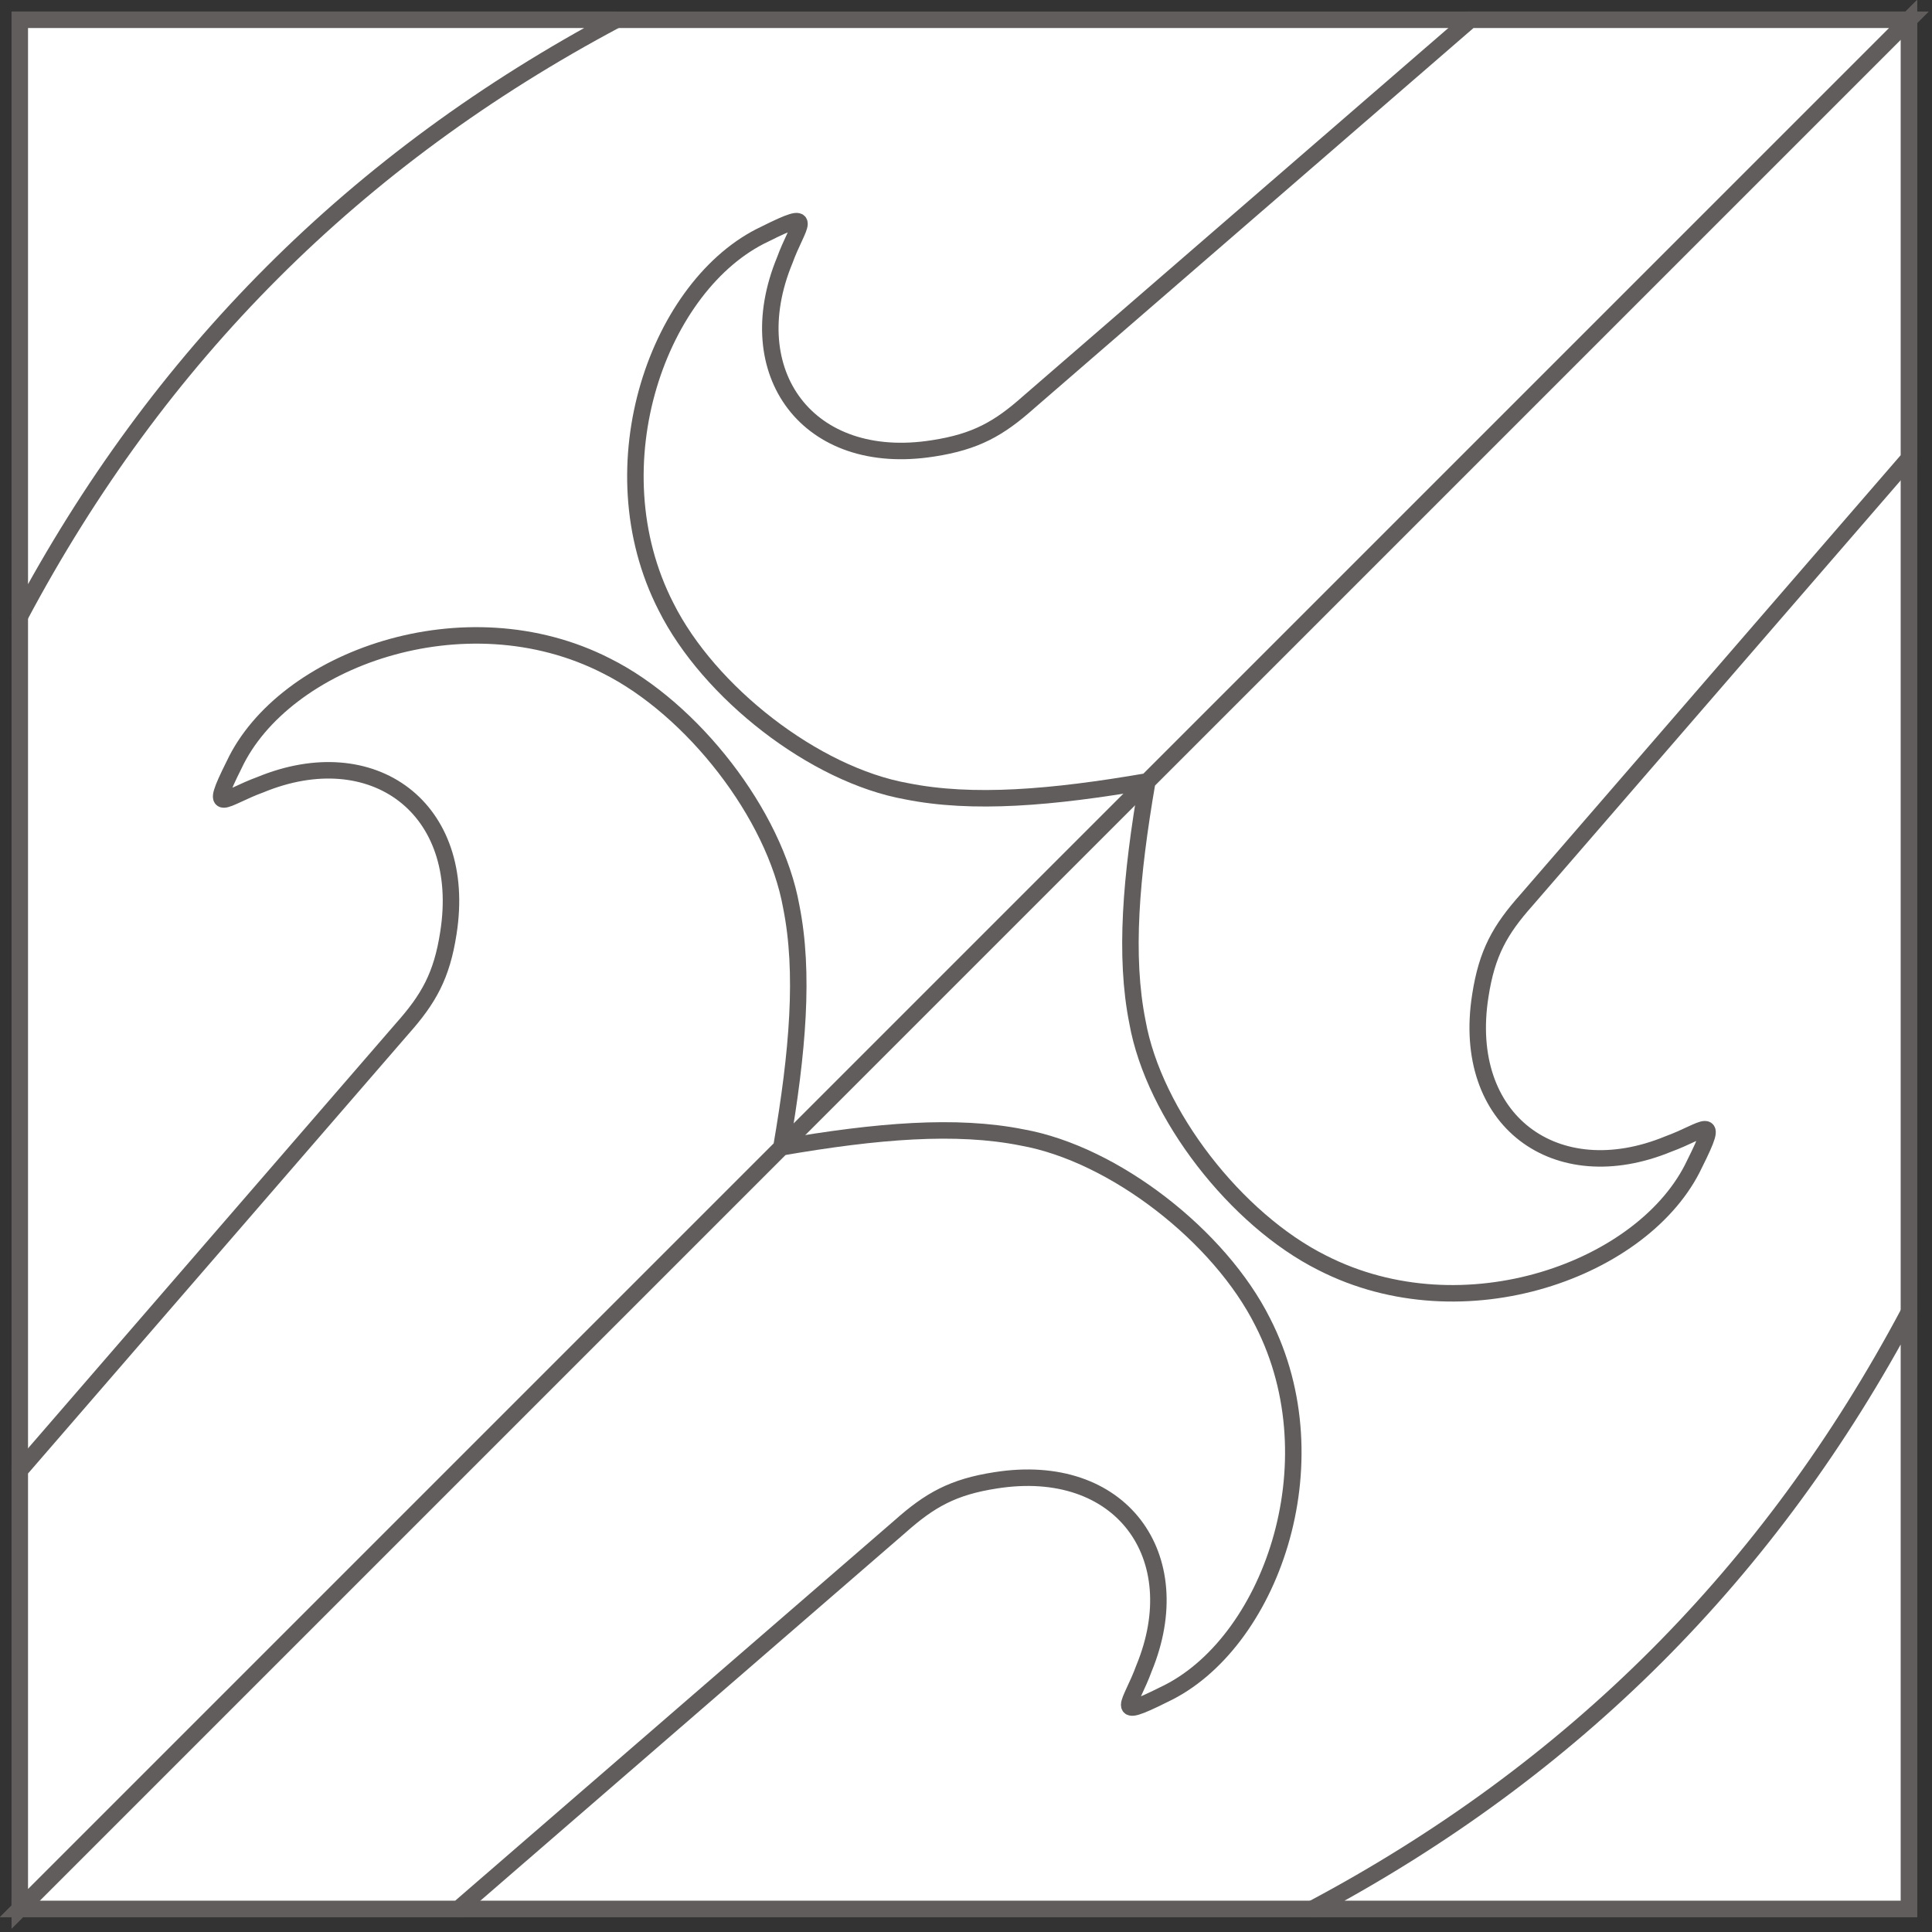 <?xml version="1.0" encoding="UTF-8"?>
<!DOCTYPE svg PUBLIC "-//W3C//DTD SVG 1.1//EN" "http://www.w3.org/Graphics/SVG/1.1/DTD/svg11.dtd">
<!-- Creator: CorelDRAW -->
<svg xmlns="http://www.w3.org/2000/svg" xml:space="preserve" width="111px" height="111px" style="shape-rendering:geometricPrecision; text-rendering:geometricPrecision; image-rendering:optimizeQuality; fill-rule:evenodd; clip-rule:evenodd"
viewBox="0 0 0.586 0.586"
 xmlns:xlink="http://www.w3.org/1999/xlink">
 <rect x="0" y="0" width="0.586" height="0.586" fill="#333333" stroke="none"/>
 <defs>
  <style type="text/css">
   <![CDATA[
    .str0 {stroke:#605D5C;stroke-width:0.005}
    .fil0 {fill:white}
   ]]>
  </style>
 </defs>
 <g id="Plan_x0020_1">
  <g id="_202909544">
   <polygon id="_202905344" class="fil0 str0" points="0.006,0.006 0.579,0.006 0.579,0.579 0.006,0.579 "/>
   <polygon id="_202884584" class="fil0 str0" points="0.579,0.579 0.006,0.579 0.579,0.006 "/>
   <path id="_202883216" class="fil0 str0" d="M0.579 0.006l0 0.133 -0.116 0.134c-0.008,0.009 -0.012,0.016 -0.014,0.029 -0.006,0.038 0.023,0.059 0.057,0.045 0.011,-0.004 0.016,-0.01 0.008,0.006 -0.015,0.032 -0.07,0.052 -0.113,0.03 -0.026,-0.013 -0.051,-0.045 -0.056,-0.073 -0.004,-0.02 -0.002,-0.044 0.003,-0.073l0.231 -0.231z"/>
   <path id="_202879664" class="fil0 str0" d="M0.579 0.006l-0.133 0 -0.134 0.116c-0.009,0.008 -0.016,0.012 -0.029,0.014 -0.038,0.006 -0.059,-0.023 -0.045,-0.057 0.004,-0.011 0.01,-0.016 -0.006,-0.008 -0.032,0.015 -0.052,0.07 -0.03,0.113 0.013,0.026 0.045,0.051 0.073,0.056 0.02,0.004 0.044,0.002 0.073,-0.003l0.231 -0.231z"/>
   <path id="_202883480" class="fil0 str0" d="M0.006 0.579l0.133 0 0.134 -0.116c0.009,-0.008 0.016,-0.012 0.029,-0.014 0.038,-0.006 0.059,0.023 0.045,0.057 -0.004,0.011 -0.01,0.016 0.006,0.008 0.032,-0.015 0.052,-0.07 0.03,-0.113 -0.013,-0.026 -0.045,-0.051 -0.073,-0.056 -0.02,-0.004 -0.044,-0.002 -0.073,0.003l-0.231 0.231z"/>
   <path id="_202886360" class="fil0 str0" d="M0.006 0.579l0 -0.133 0.116 -0.134c0.008,-0.009 0.012,-0.016 0.014,-0.029 0.006,-0.038 -0.023,-0.059 -0.057,-0.045 -0.011,0.004 -0.016,0.01 -0.008,-0.006 0.015,-0.032 0.07,-0.052 0.113,-0.03 0.026,0.013 0.051,0.045 0.056,0.073 0.004,0.02 0.002,0.044 -0.003,0.073l-0.231 0.231z"/>
   <path id="_202884800" class="fil0 str0" d="M0.006 0.006l0.181 0c-0.079,0.042 -0.139,0.102 -0.181,0.181l0 -0.181z"/>
   <path id="_202895384" class="fil0 str0" d="M0.579 0.579l-0.181 0c0.079,-0.042 0.139,-0.102 0.181,-0.181l0 0.181z"/>
  </g>
 </g>
</svg>
